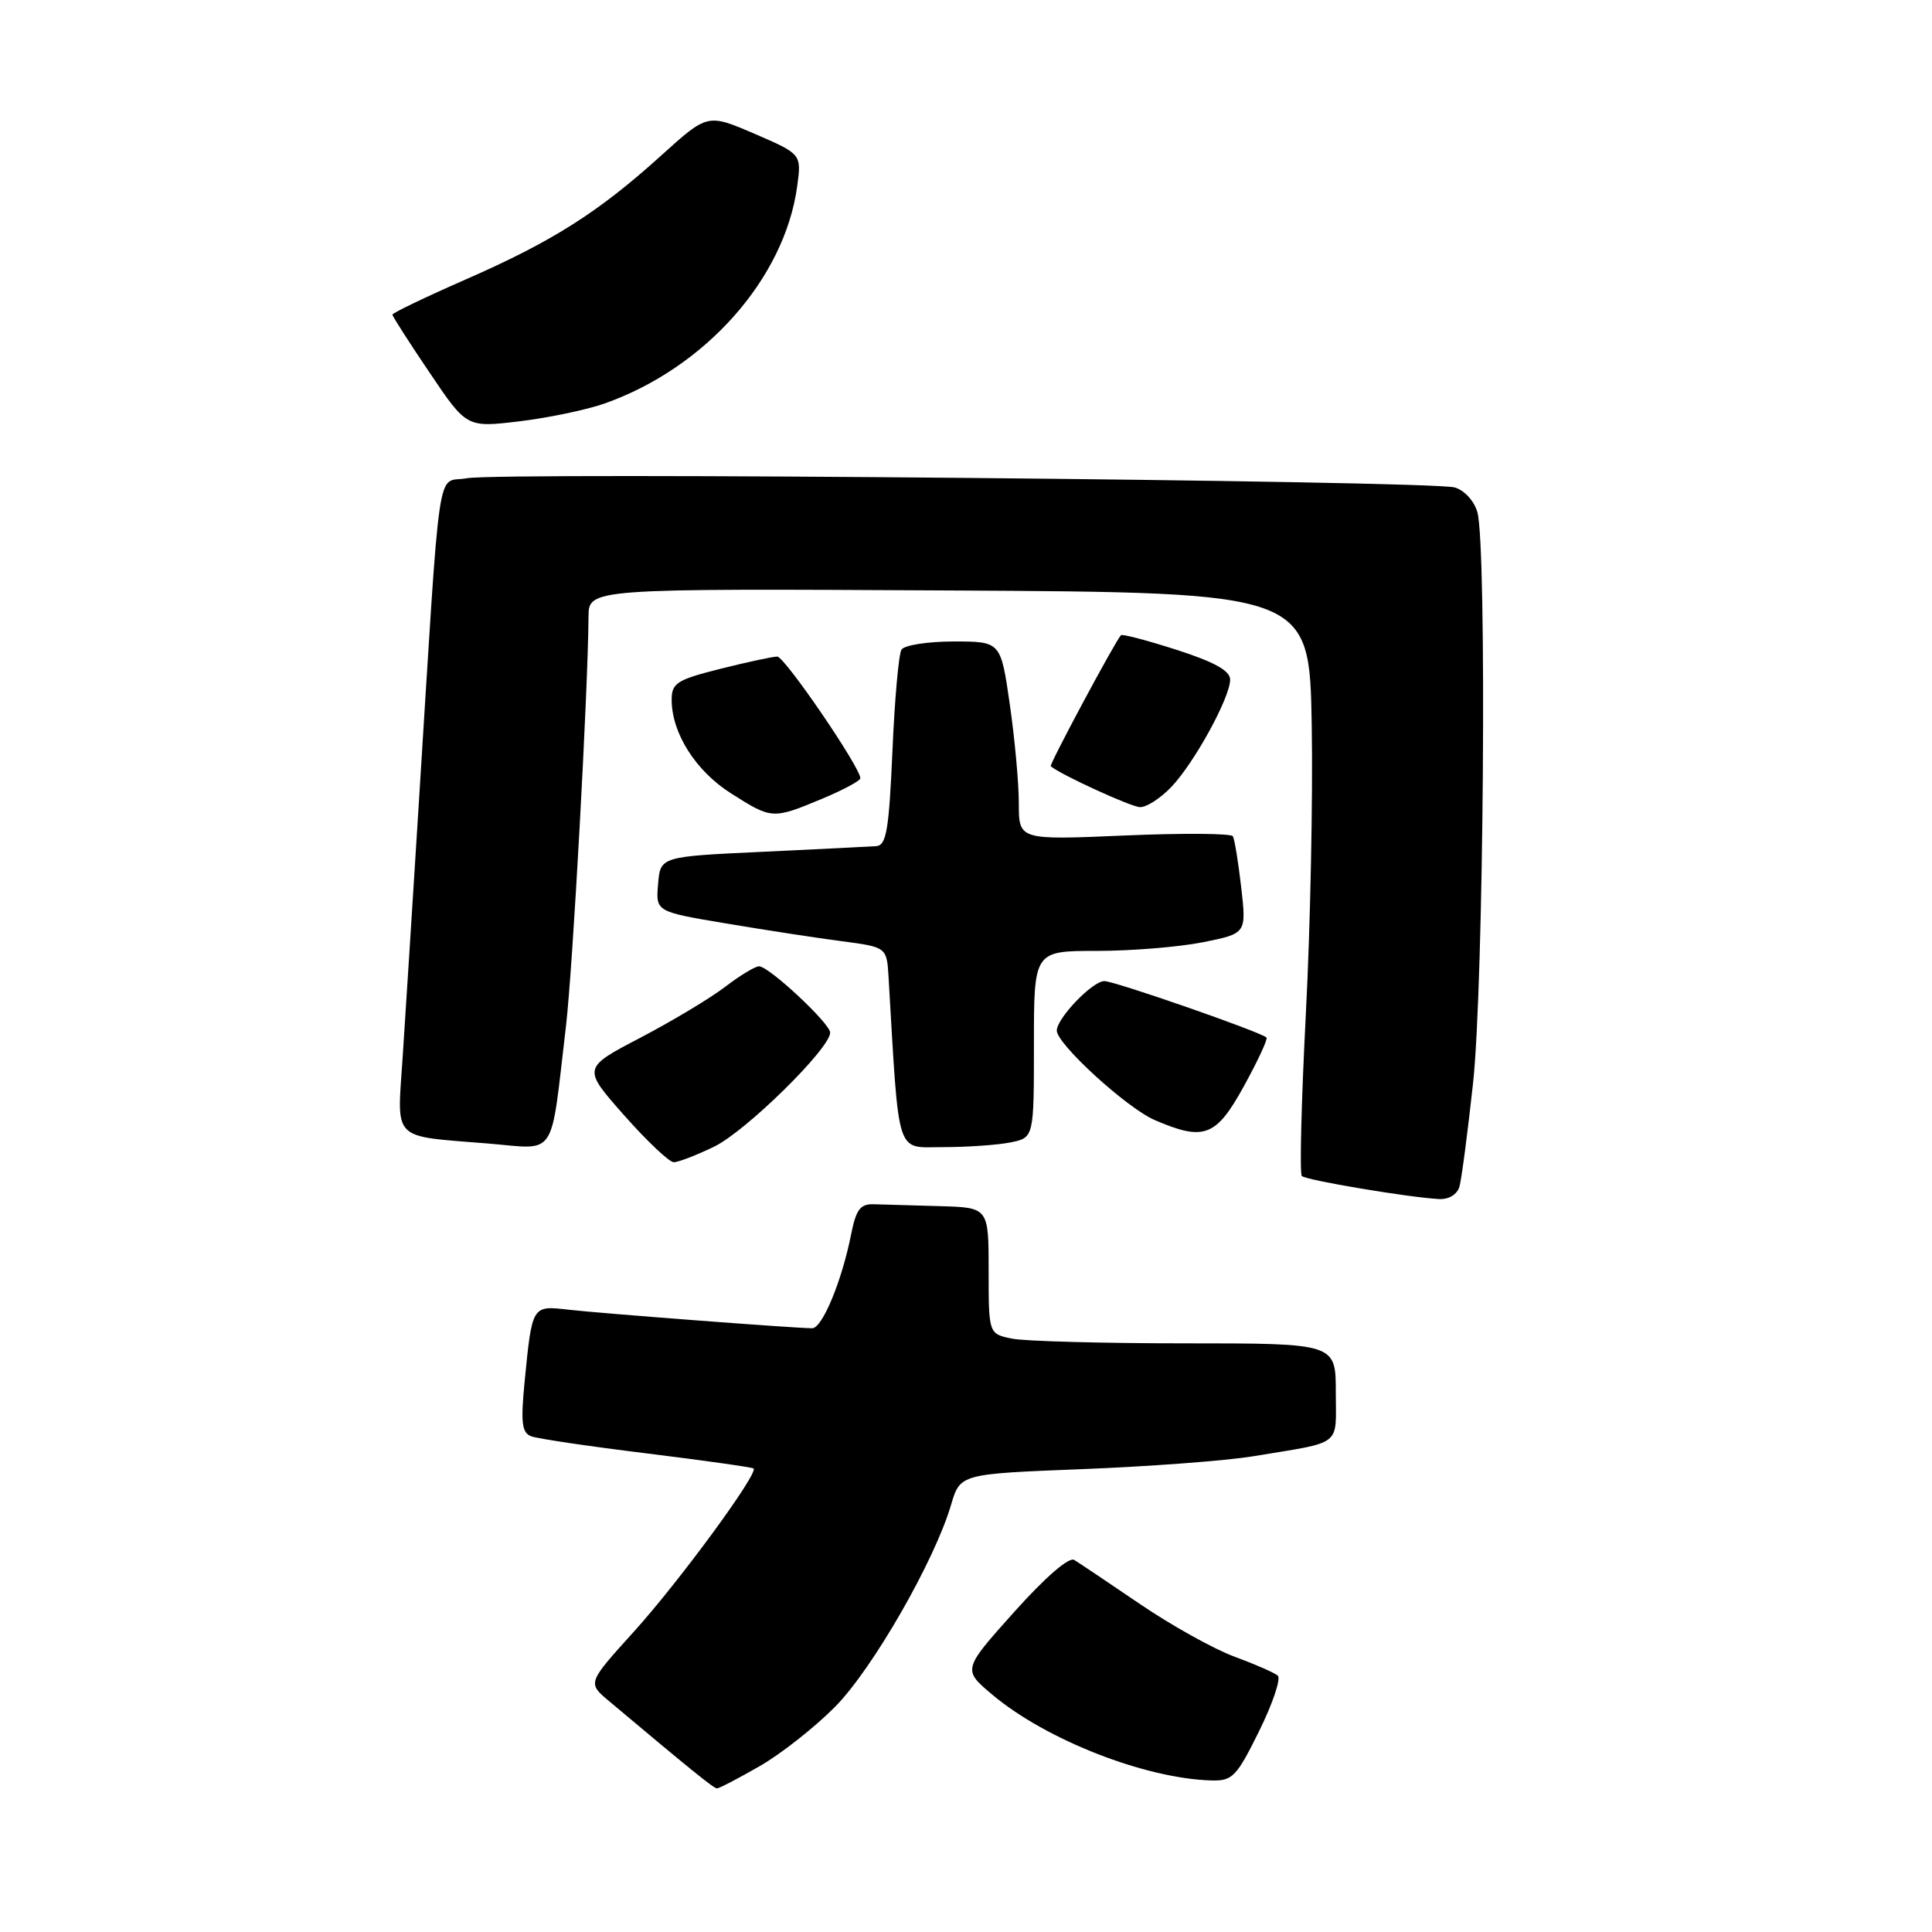 <?xml version="1.0" encoding="UTF-8" standalone="no"?>
<!DOCTYPE svg PUBLIC "-//W3C//DTD SVG 1.1//EN" "http://www.w3.org/Graphics/SVG/1.1/DTD/svg11.dtd" >
<svg xmlns="http://www.w3.org/2000/svg" xmlns:xlink="http://www.w3.org/1999/xlink" version="1.1" viewBox="0 0 256 256">
 <g >
 <path fill="currentColor"
d=" M 100.67 234.02 C 103.51 232.39 108.02 228.83 110.69 226.12 C 115.66 221.07 123.84 206.81 126.02 199.40 C 127.23 195.30 127.23 195.30 143.36 194.67 C 152.24 194.32 162.43 193.56 166.00 192.97 C 178.05 190.98 177.00 191.78 177.00 184.48 C 177.00 178.00 177.00 178.00 157.12 178.00 C 146.19 178.00 135.84 177.72 134.12 177.38 C 131.00 176.75 131.00 176.75 131.00 168.38 C 131.00 160.00 131.00 160.00 124.50 159.82 C 120.92 159.72 117.01 159.61 115.79 159.57 C 114.00 159.51 113.44 160.25 112.79 163.50 C 111.56 169.73 108.96 176.00 107.62 176.00 C 105.41 176.00 79.59 174.03 75.31 173.54 C 70.48 172.98 70.51 172.93 69.51 183.12 C 68.99 188.49 69.15 189.84 70.37 190.31 C 71.19 190.63 78.08 191.65 85.68 192.58 C 93.28 193.52 99.66 194.42 99.85 194.58 C 100.56 195.17 89.93 209.65 83.95 216.25 C 77.84 223.00 77.84 223.00 80.67 225.38 C 91.59 234.55 94.56 236.96 95.00 236.97 C 95.28 236.98 97.83 235.65 100.67 234.02 Z  M 166.85 229.36 C 168.65 225.71 169.76 222.41 169.31 222.03 C 168.86 221.64 166.28 220.51 163.56 219.51 C 160.85 218.51 155.22 215.38 151.06 212.55 C 146.90 209.72 142.98 207.09 142.34 206.70 C 141.64 206.27 138.50 209.00 134.36 213.62 C 127.54 221.24 127.54 221.24 131.52 224.58 C 138.63 230.55 151.75 235.68 160.54 235.92 C 163.31 235.99 163.85 235.43 166.85 229.36 Z  M 193.38 157.25 C 193.66 156.29 194.47 150.10 195.19 143.50 C 196.60 130.59 197.04 72.41 195.76 67.87 C 195.34 66.38 194.04 64.96 192.76 64.59 C 189.63 63.68 66.29 62.53 61.85 63.37 C 57.75 64.14 58.46 59.28 55.46 107.00 C 54.65 119.93 53.70 134.84 53.35 140.14 C 52.61 151.33 51.76 150.47 64.65 151.52 C 73.92 152.28 72.88 153.84 74.99 136.00 C 75.89 128.42 77.92 91.45 77.98 81.74 C 78.00 77.98 78.00 77.98 125.75 78.24 C 173.50 78.50 173.50 78.50 173.81 96.00 C 173.98 105.62 173.63 122.90 173.03 134.39 C 172.44 145.88 172.19 155.53 172.50 155.83 C 173.05 156.38 186.61 158.66 190.68 158.88 C 191.97 158.95 193.07 158.28 193.38 157.25 Z  M 94.64 151.93 C 98.82 149.91 110.00 138.92 110.00 136.83 C 110.00 135.62 101.96 128.10 100.59 128.04 C 100.10 128.02 98.07 129.24 96.10 130.75 C 94.13 132.26 89.06 135.30 84.84 137.51 C 77.17 141.52 77.17 141.52 82.68 147.76 C 85.71 151.19 88.68 154.00 89.28 154.00 C 89.88 154.00 92.29 153.07 94.64 151.93 Z  M 133.88 151.38 C 137.00 150.75 137.00 150.75 137.00 138.38 C 137.00 126.00 137.00 126.00 145.33 126.00 C 149.92 126.00 156.25 125.48 159.41 124.85 C 165.16 123.69 165.16 123.69 164.47 117.60 C 164.08 114.24 163.59 111.19 163.36 110.81 C 163.14 110.42 156.66 110.38 148.98 110.71 C 135.00 111.31 135.00 111.31 135.00 106.46 C 135.00 103.79 134.46 97.87 133.80 93.30 C 132.60 85.00 132.60 85.00 126.36 85.00 C 122.93 85.00 119.82 85.49 119.45 86.08 C 119.08 86.68 118.54 92.75 118.25 99.58 C 117.79 110.02 117.45 112.02 116.10 112.12 C 115.22 112.18 108.42 112.52 101.00 112.87 C 87.50 113.50 87.50 113.50 87.20 117.15 C 86.89 120.80 86.89 120.80 96.20 122.36 C 101.31 123.22 108.20 124.28 111.50 124.71 C 117.50 125.50 117.50 125.50 117.74 129.50 C 119.17 153.69 118.63 152.00 124.97 152.00 C 128.15 152.00 132.16 151.72 133.88 151.38 Z  M 164.83 143.91 C 166.67 140.57 168.01 137.68 167.82 137.48 C 167.09 136.75 147.70 130.00 146.33 130.00 C 144.77 130.00 140.08 134.87 140.03 136.54 C 139.98 138.29 149.29 146.81 153.00 148.41 C 159.55 151.24 161.14 150.63 164.83 143.91 Z  M 108.87 105.87 C 111.69 104.69 114.00 103.46 114.00 103.12 C 114.00 101.68 103.97 87.00 102.99 87.00 C 102.40 87.00 99.01 87.73 95.46 88.62 C 89.69 90.07 89.00 90.51 89.00 92.72 C 89.00 97.14 92.18 102.16 96.87 105.13 C 102.28 108.56 102.36 108.57 108.87 105.87 Z  M 155.23 104.25 C 158.30 101.01 163.00 92.41 163.00 90.05 C 163.00 88.88 160.92 87.72 155.92 86.11 C 152.02 84.86 148.70 83.98 148.53 84.17 C 147.72 85.06 139.00 101.33 139.23 101.53 C 140.55 102.65 149.85 106.92 151.06 106.95 C 151.92 106.98 153.80 105.76 155.23 104.25 Z  M 80.10 53.47 C 93.46 48.75 103.95 36.93 105.63 24.70 C 106.21 20.42 106.21 20.42 99.99 17.73 C 93.76 15.05 93.76 15.05 87.64 20.58 C 79.32 28.11 73.25 31.97 61.75 37.01 C 56.39 39.36 52.00 41.47 52.00 41.69 C 52.00 41.91 54.21 45.37 56.92 49.37 C 61.83 56.66 61.83 56.66 68.80 55.83 C 72.63 55.37 77.71 54.31 80.10 53.47 Z "/>
</g>
</svg>